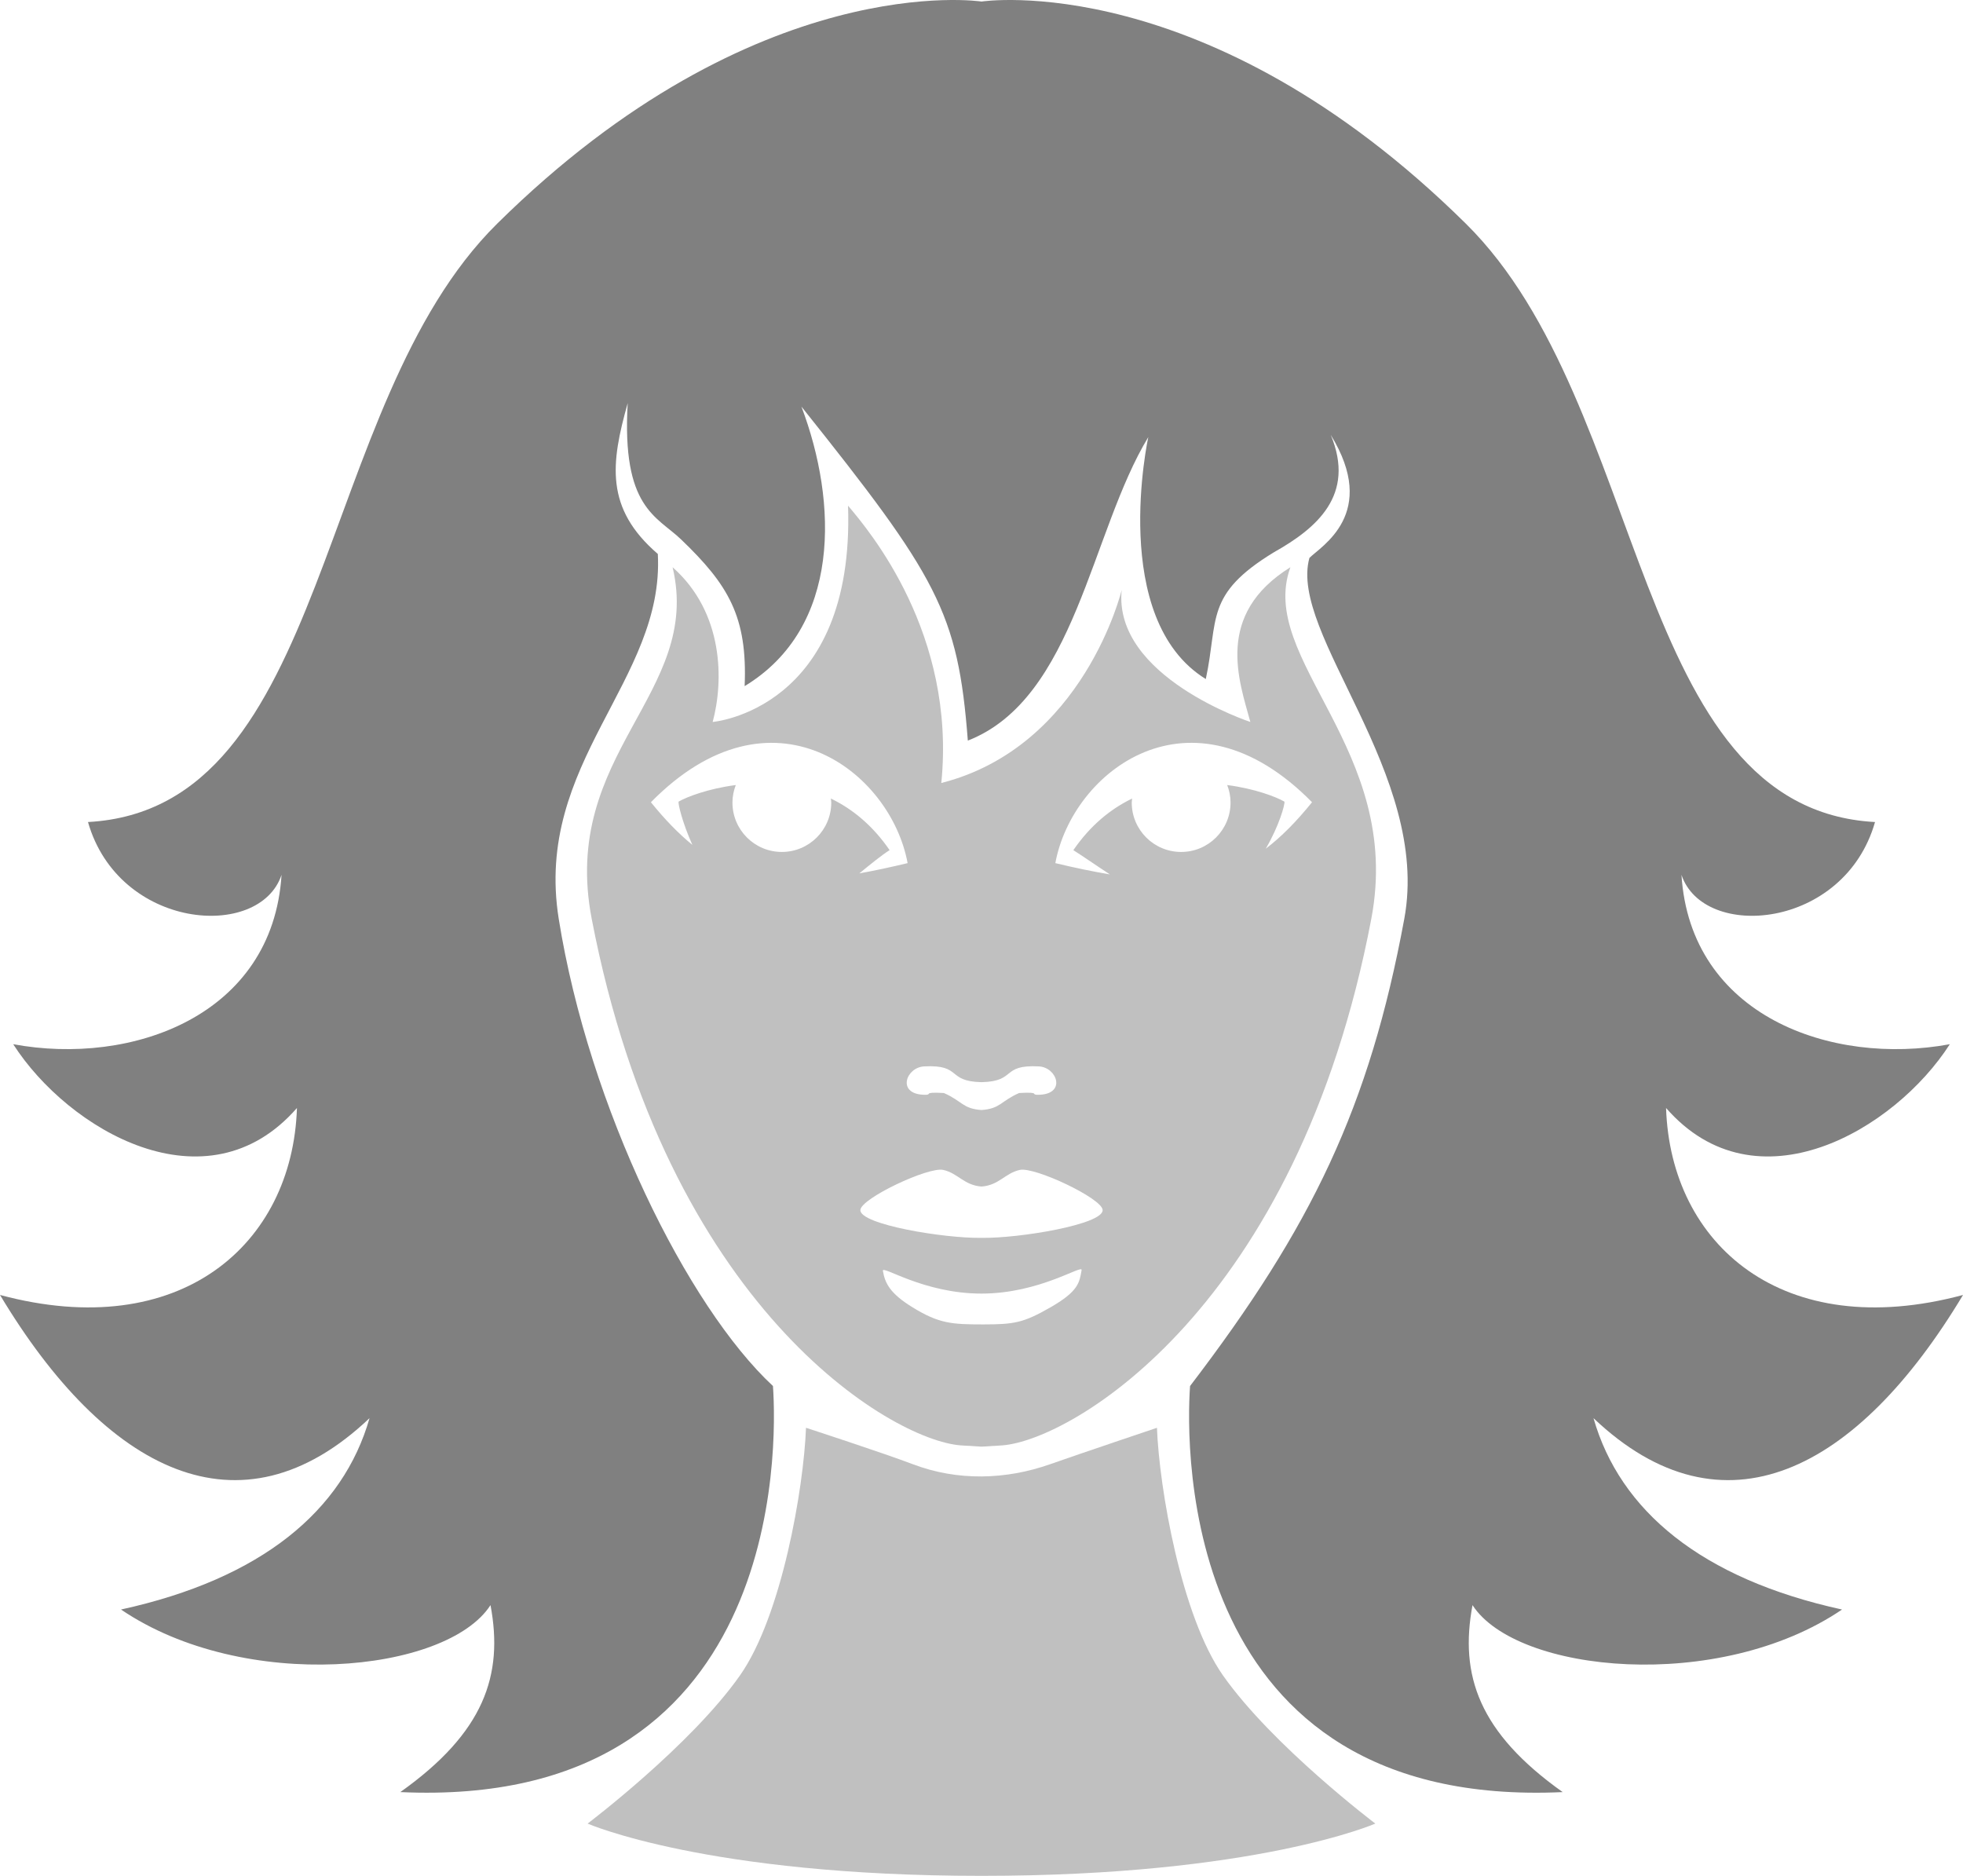 <?xml version="1.0" encoding="utf-8"?>
<!DOCTYPE svg PUBLIC "-//W3C//DTD SVG 1.1//EN" "http://www.w3.org/Graphics/SVG/1.1/DTD/svg11.dtd">
<svg version="1.1" id="Layer_1" xmlns="http://www.w3.org/2000/svg" xmlns:xlink="http://www.w3.org/1999/xlink" x="0px" y="0px"
	 width="136.6px" height="130.524px" viewBox="0 0 136.6 130.524" enable-background="new 0 0 136.6 130.524" xml:space="preserve">
<path fill="#C0C0C0" d="M85.109,116.586c-2.908-4.133-4.438-13.021-4.6-17.238c0,0-5.329,1.793-7.43,2.533
	c-3.08,1.086-6.442,1.186-9.56,0c-2.084-0.791-7.431-2.533-7.431-2.533c-0.161,4.217-1.691,13.105-4.6,17.238
	c-3.444,4.895-10.598,10.302-10.598,10.302s8.3,3.637,27.408,3.637c19.107,0,27.407-3.637,27.407-3.637
	S88.554,121.48,85.109,116.586z"/>
<path fill="#808080" d="M83.908,47.249c0.897-4.151-0.107-5.871,4.748-8.826c2.951-1.658,5.699-3.973,3.946-8.164
	c3.374,5.483-0.69,7.759-1.483,8.562c-1.472,5.273,8.466,15.028,6.602,25.111c-2.424,13.108-6.446,21.432-14.908,32.51
	c-0.306,4.286-0.703,29.479,25.93,28.255c-5.816-4.133-7.193-8.111-6.275-13.01c3.063,4.745,17.143,6.123,25.714,0.307
	c-9.796-2.143-15.458-6.889-17.295-13.316c9.03,8.57,18.367,3.673,25.714-8.572c-12.552,3.367-20.358-3.52-20.664-13.01
	c6.275,7.194,15.918,1.531,19.746-4.438c-8.266,1.53-18.063-1.989-18.674-11.786c1.53,4.591,11.326,3.827,13.469-3.673
	c-16.989-0.918-15.688-29.005-28.469-41.632C83.938-2.286,68.301,0.107,68.301,0.107S52.662-2.286,34.594,15.566
	C21.813,28.193,23.112,56.28,6.123,57.198c2.143,7.5,11.938,8.265,13.469,3.673C18.98,70.668,9.185,74.188,0.919,72.657
	c3.826,5.97,13.47,11.633,19.745,4.438C20.358,86.586,12.552,93.473,0,90.105c7.348,12.245,16.684,17.143,25.715,8.572
	c-1.837,6.428-7.5,11.174-17.295,13.316c8.57,5.816,22.651,4.438,25.713-0.307c0.919,4.898-0.459,8.877-6.275,13.01
	c26.633,1.225,26.236-23.969,25.93-28.255c-5.937-5.519-12.805-19.347-14.908-32.51c-1.742-10.903,7.37-16.556,6.896-25.386
	c-3.693-3.18-3.272-6.313-2.095-10.496c-0.428,7.306,2.017,7.858,3.713,9.484c3.296,3.162,4.627,5.377,4.424,10.209
	c6.737-4.083,6.48-12.786,3.951-19.451c9.451,11.833,10.898,14.304,11.58,23.241c7.479-2.916,8.548-14.517,12.559-21.12
	C79.906,30.415,77.129,43.065,83.908,47.249z"/>
<path fill="#C0C0C0" d="M89.795,39.47c-5.313,3.302-3.553,7.933-2.787,10.765c0,0-9.56-3.143-8.953-9.184
	c0,0-2.611,10.901-12.552,13.432c1.042-10.378-5.009-17.546-6.49-19.296c0.481,14.22-9.42,15.048-9.42,15.048
	c0.765-2.832,0.794-7.594-2.788-10.765c2.089,8.818-7.85,12.921-5.63,24.462c5.2,27.037,20.815,36.265,25.677,36.64l1.449,0.088
	l1.447-0.088c4.861-0.375,20.538-9.592,25.678-36.64C97.671,52.117,87.459,45.917,89.795,39.47z M64.313,74.201
	c2.657-0.135,1.528,1.043,3.987,1.098c2.459-0.055,1.33-1.232,3.987-1.098c1.266,0.064,1.917,1.893,0.062,1.973
	c-0.785,0.033,0.211-0.213-1.429-0.121c-1.305,0.576-1.296,1.088-2.62,1.184c-1.324-0.096-1.315-0.607-2.62-1.184
	c-1.64-0.092-0.644,0.154-1.429,0.121C62.396,76.094,63.048,74.266,64.313,74.201z M57.817,55.563
	c0.008,0.094,0.028,0.183,0.028,0.279c0,1.898-1.539,3.438-3.438,3.438s-3.438-1.539-3.438-3.438c0-0.43,0.088-0.837,0.232-1.217
	c-1.919,0.247-3.426,0.83-3.982,1.155c-0.036,0.168,0.271,1.475,0.961,3.007c-0.965-0.784-1.908-1.758-2.885-2.966
	c8.428-8.571,16.693-2.143,17.863,4.237c-1.208,0.29-2.322,0.528-3.36,0.714c0.811-0.663,1.549-1.264,2.108-1.618
	C60.712,57.414,59.295,56.277,57.817,55.563z M73.08,90.977c-1.854,1.061-2.484,1.178-4.672,1.178s-3.067-0.062-4.888-1.178
	c-1.59-0.974-1.934-1.684-2.083-2.551c-0.073-0.425,2.807,1.584,6.863,1.584c4.056,0,7.037-2.061,6.965-1.635
	C75.117,89.241,75.056,89.849,73.08,90.977z M68.301,86.131c-2.561,0.047-8.492-0.928-8.43-1.94
	c0.048-0.809,4.729-3.017,5.763-2.787c1.034,0.229,1.445,1.069,2.667,1.157c1.221-0.088,1.631-0.928,2.666-1.157
	c1.032-0.229,5.714,1.979,5.763,2.787C76.791,85.203,70.859,86.178,68.301,86.131z M88.08,59.054
	c0.933-1.591,1.342-3.081,1.301-3.274c-0.557-0.325-2.063-0.908-3.982-1.155c0.145,0.38,0.232,0.787,0.232,1.217
	c0,1.898-1.539,3.438-3.438,3.438s-3.438-1.539-3.438-3.438c0-0.096,0.021-0.185,0.028-0.279c-1.478,0.714-2.895,1.851-4.091,3.591
	c0.657,0.417,1.563,1.049,2.543,1.688c-1.163-0.195-2.413-0.453-3.796-0.785c1.169-6.38,9.435-12.809,17.862-4.237
	C90.213,57.168,89.164,58.231,88.08,59.054z"/>
</svg>
